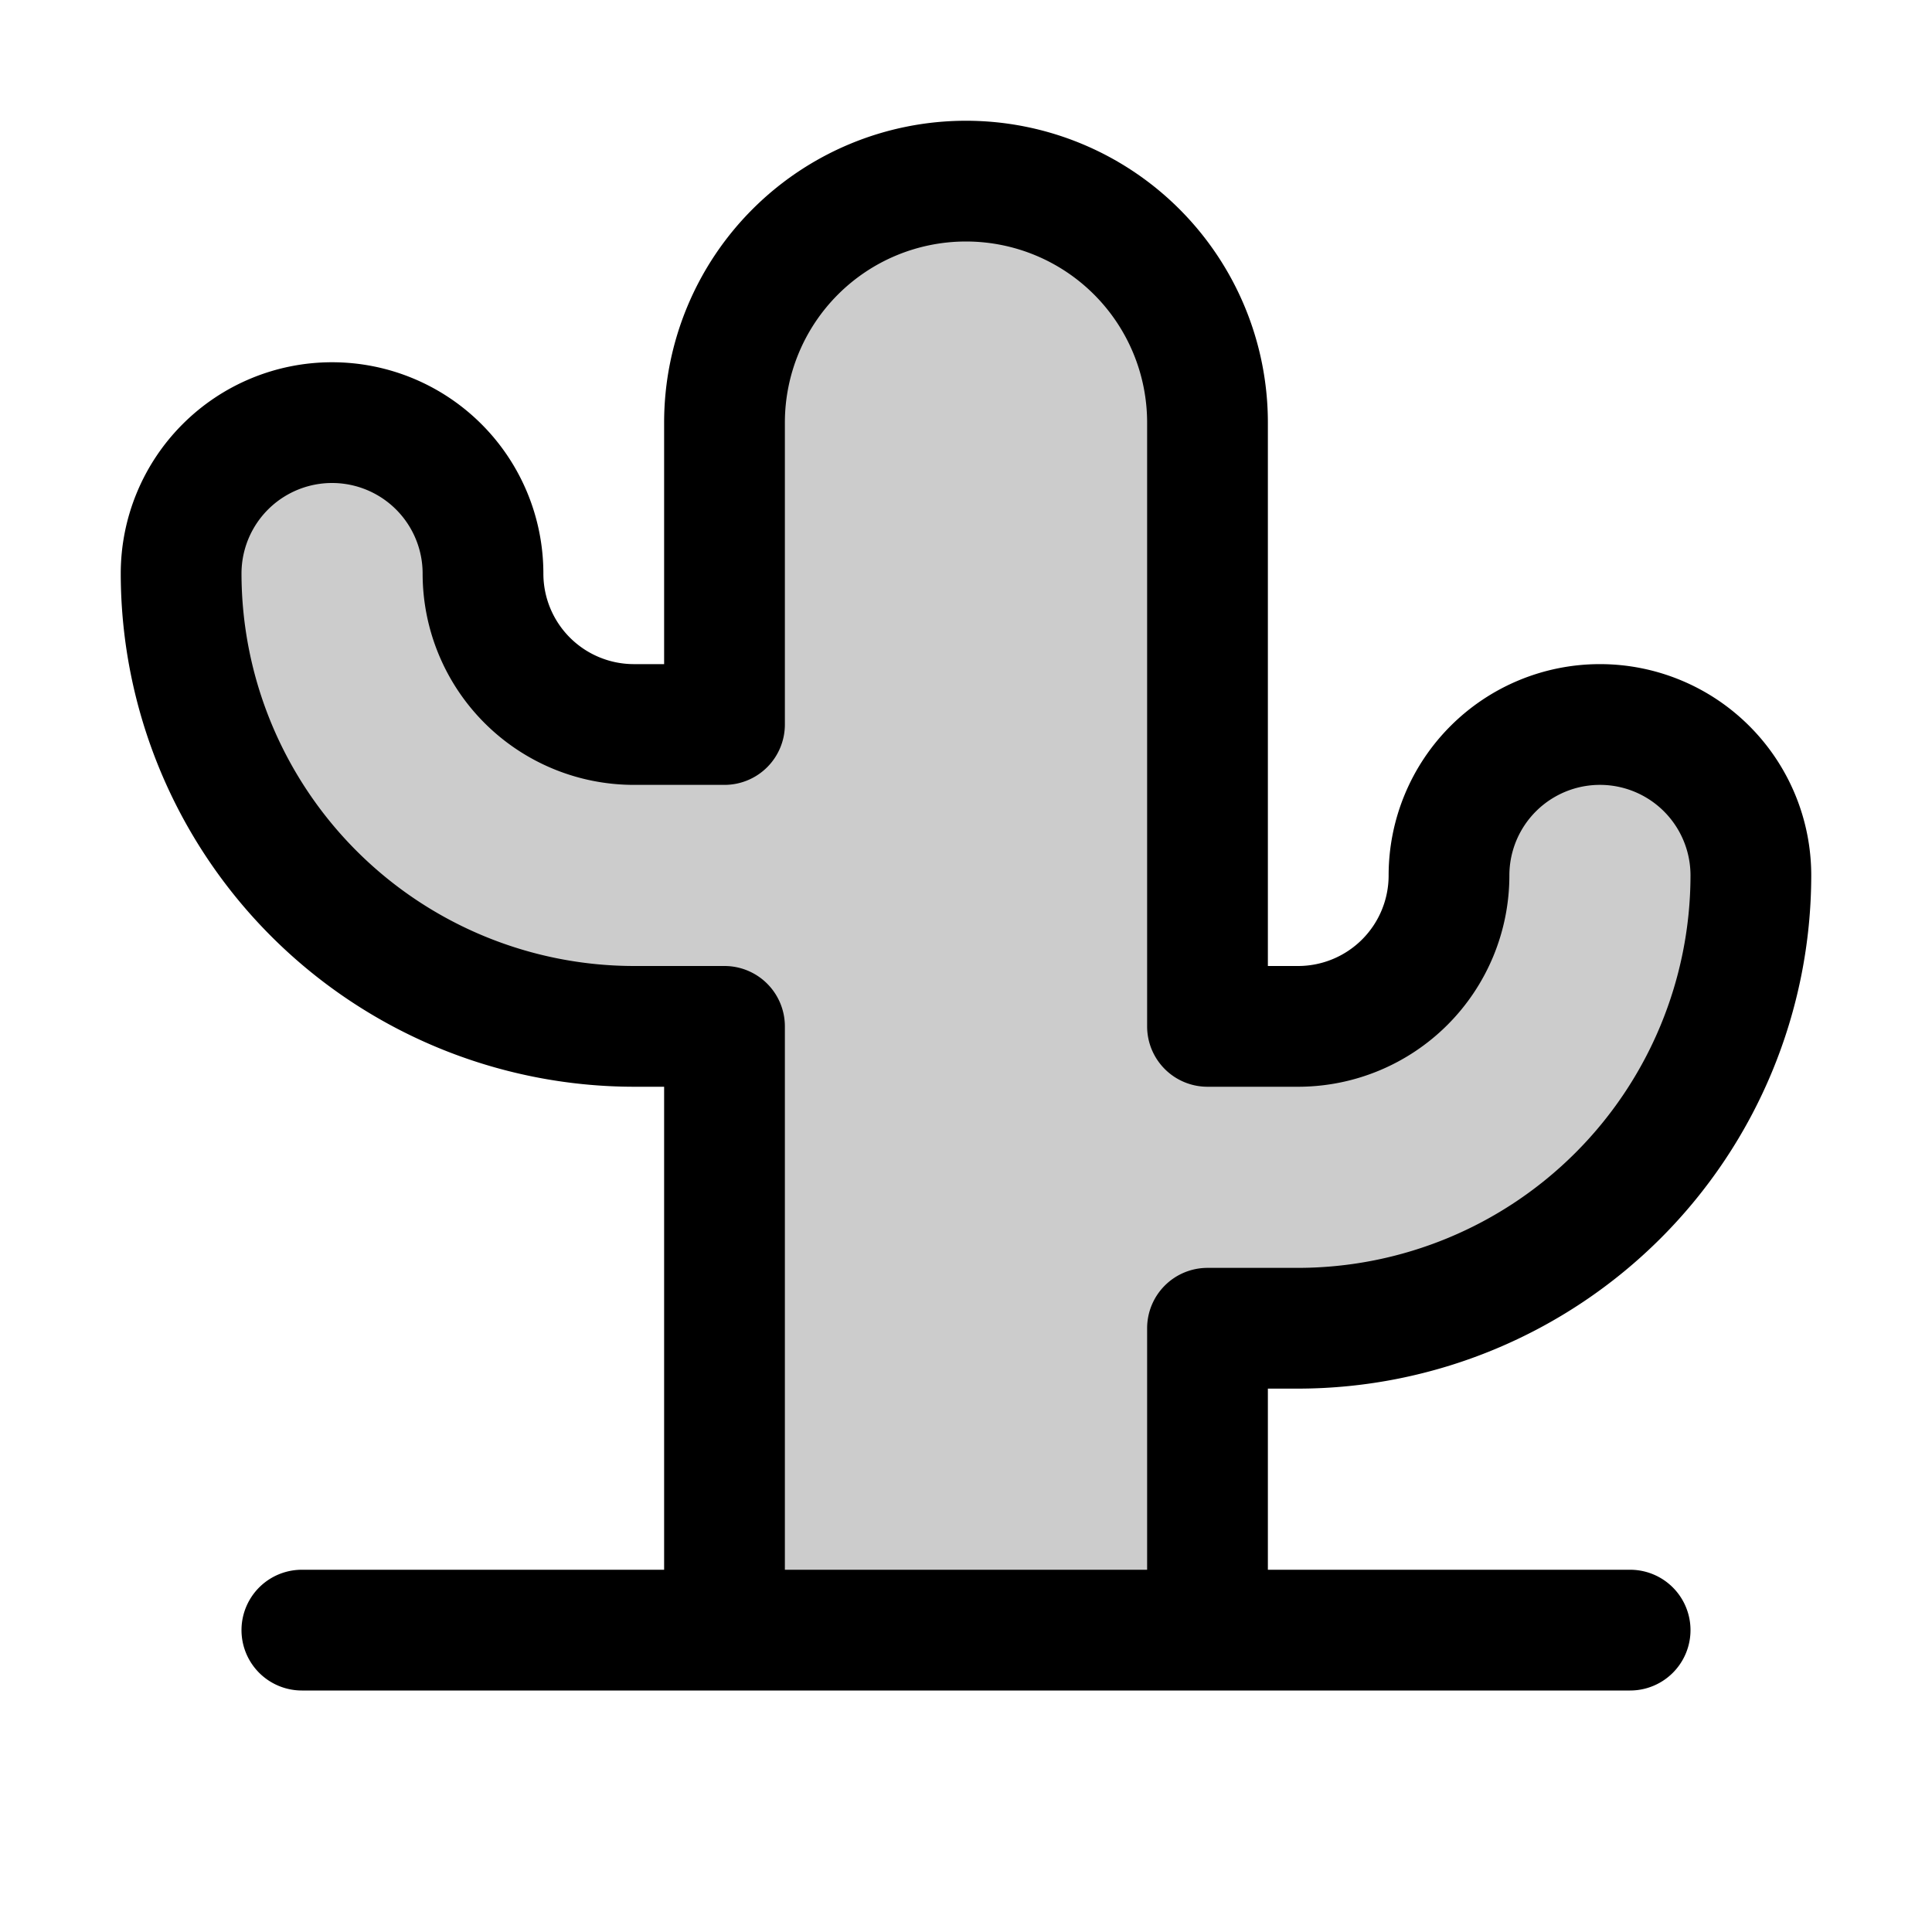 <svg xmlns="http://www.w3.org/2000/svg" width="3em" height="3em" viewBox="0 0 256 256"><g fill="currentColor"><path d="M232 116a60 60 0 0 1-60 60h-12v40H96v-80H84a60 60 0 0 1-60-60a20 20 0 0 1 20-20a20 20 0 0 1 20 20a20 20 0 0 0 20 20h12V56a32 32 0 0 1 32-32a32 32 0 0 1 32 32v80h12a20 20 0 0 0 20-20a20 20 0 0 1 20-20a20 20 0 0 1 20 20" opacity=".2"/><path d="M216 208h-48v-24h4a68.07 68.07 0 0 0 68-68a28 28 0 0 0-56 0a12 12 0 0 1-12 12h-4V56a40 40 0 0 0-80 0v32h-4a12 12 0 0 1-12-12a28 28 0 0 0-56 0a68.07 68.07 0 0 0 68 68h4v64H40a8 8 0 0 0 0 16h176a8 8 0 0 0 0-16M96 128H84a52.06 52.06 0 0 1-52-52a12 12 0 0 1 24 0a28 28 0 0 0 28 28h12a8 8 0 0 0 8-8V56a24 24 0 0 1 48 0v80a8 8 0 0 0 8 8h12a28 28 0 0 0 28-28a12 12 0 0 1 24 0a52.06 52.06 0 0 1-52 52h-12a8 8 0 0 0-8 8v32h-48v-72a8 8 0 0 0-8-8"/></g></svg>